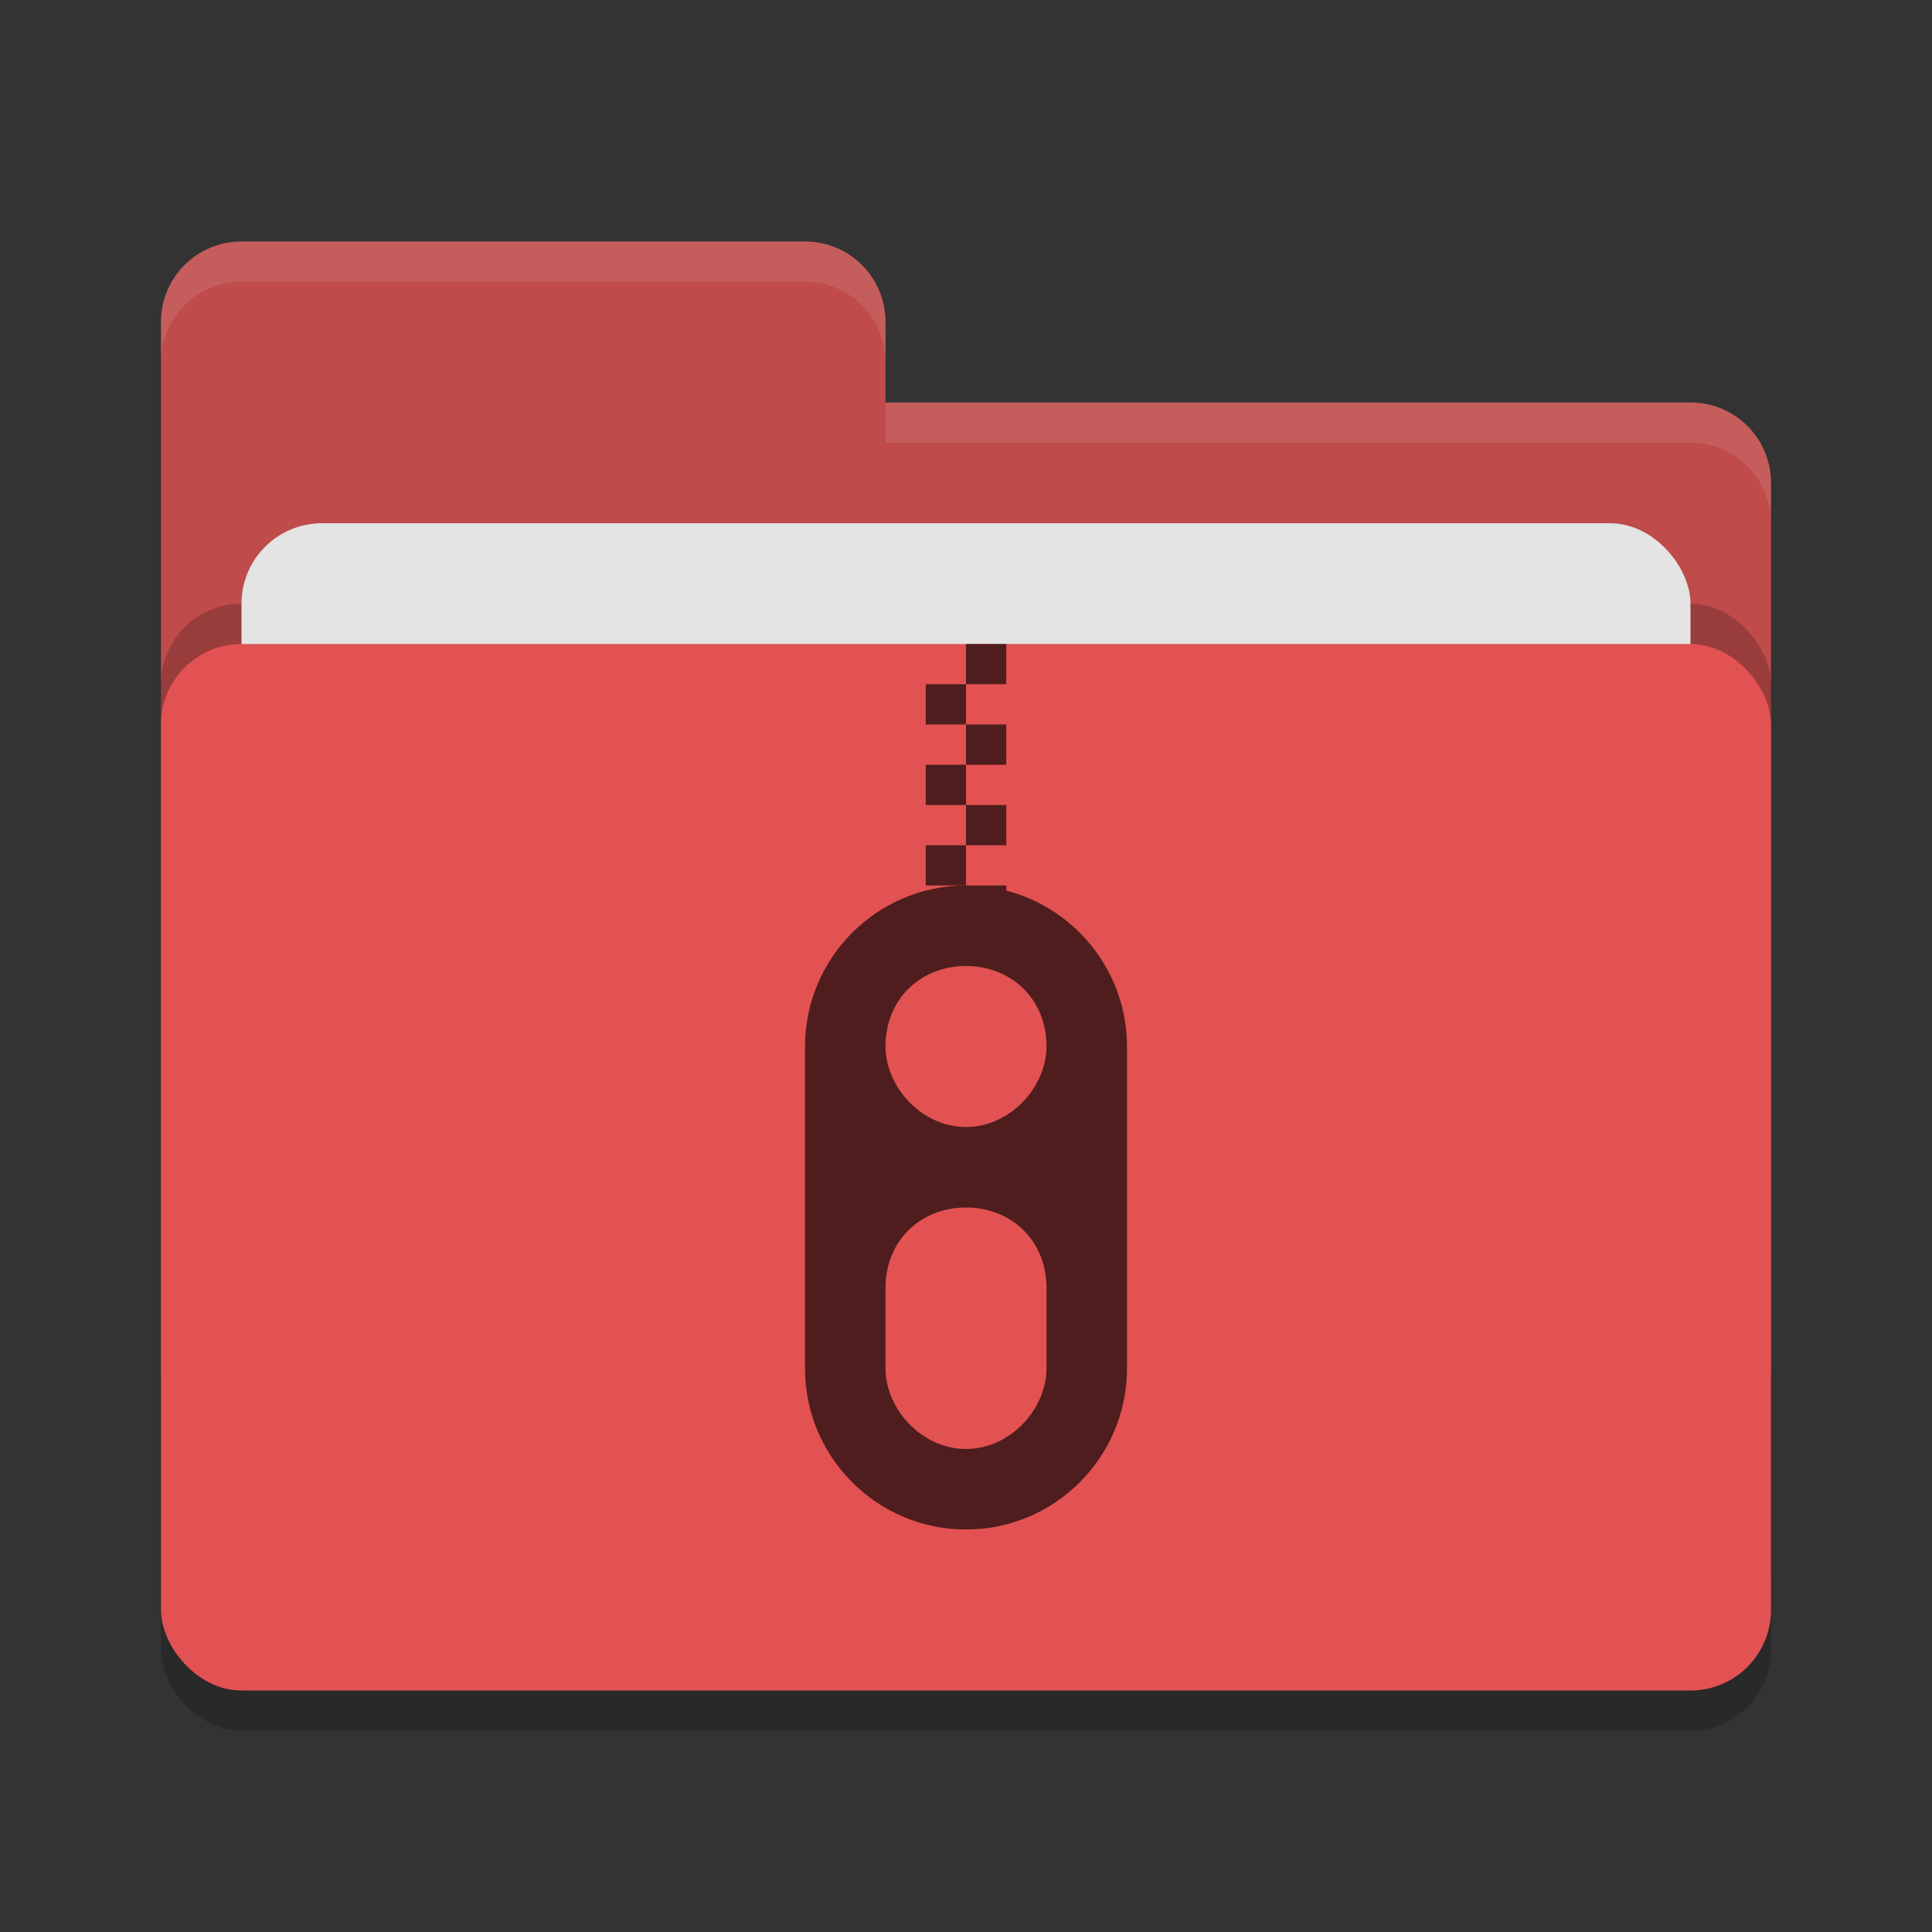 <svg height="48" width="48" xmlns="http://www.w3.org/2000/svg"><rect width="100%" height="100%" fill="#333333" stroke="none"/><rect height="26" opacity=".2" rx="2" width="40" x="4" y="17"/><path d="m4 34c0 1.108.892 2 2 2h36c1.108 0 2-.892 2-2v-22c0-1.108-.892-2-2-2h-20v-2c0-1.108-.892-2-2-2h-14c-1.108 0-2 .892-2 2" fill="#bf4b4b"/><rect height="26" opacity=".2" rx="2" width="40" x="4" y="15"/><rect fill="#e4e4e4" height="16" rx="2" width="36" x="6" y="13"/><rect fill="#e25252" height="26" rx="2" width="40" x="4" y="16"/><path d="m6 6c-1.108 0-2 .892-2 2v1c0-1.108.892-2 2-2h14c1.108 0 2 .892 2 2v-1c0-1.108-.892-2-2-2zm16 4v1h20c1.108 0 2 .892 2 2v-1c0-1.108-.892-2-2-2z" fill="#fff" opacity=".1"/><path d="m24 16v1h1v-1zm0 1h-1v1h1zm0 1v1h1v-1zm0 1h-1v1h1zm0 1v1h1v-1zm0 1h-1v1h1zm0 1v1h1v-1zm0 1h-1c-.156 1.391 1 1.391 1 0z" fill="#4f1d1d"/><path d="m24 22c-2.21 0-4 1.8-4 4v8c0 2.2 1.79 4 4 4s4-1.8 4-4v-8c0-2.2-1.79-4-4-4zm0 2c1.104 0 2 .8 2 2 0 1-.896 2-2 2s-2-1-2-2c0-1.2.896-2 2-2zm0 6c1.104 0 2 .8 2 2v2c0 1-.896 2-2 2s-2-1-2-2v-2c0-1.2.896-2 2-2z" fill="#4f1d1d"/></svg>